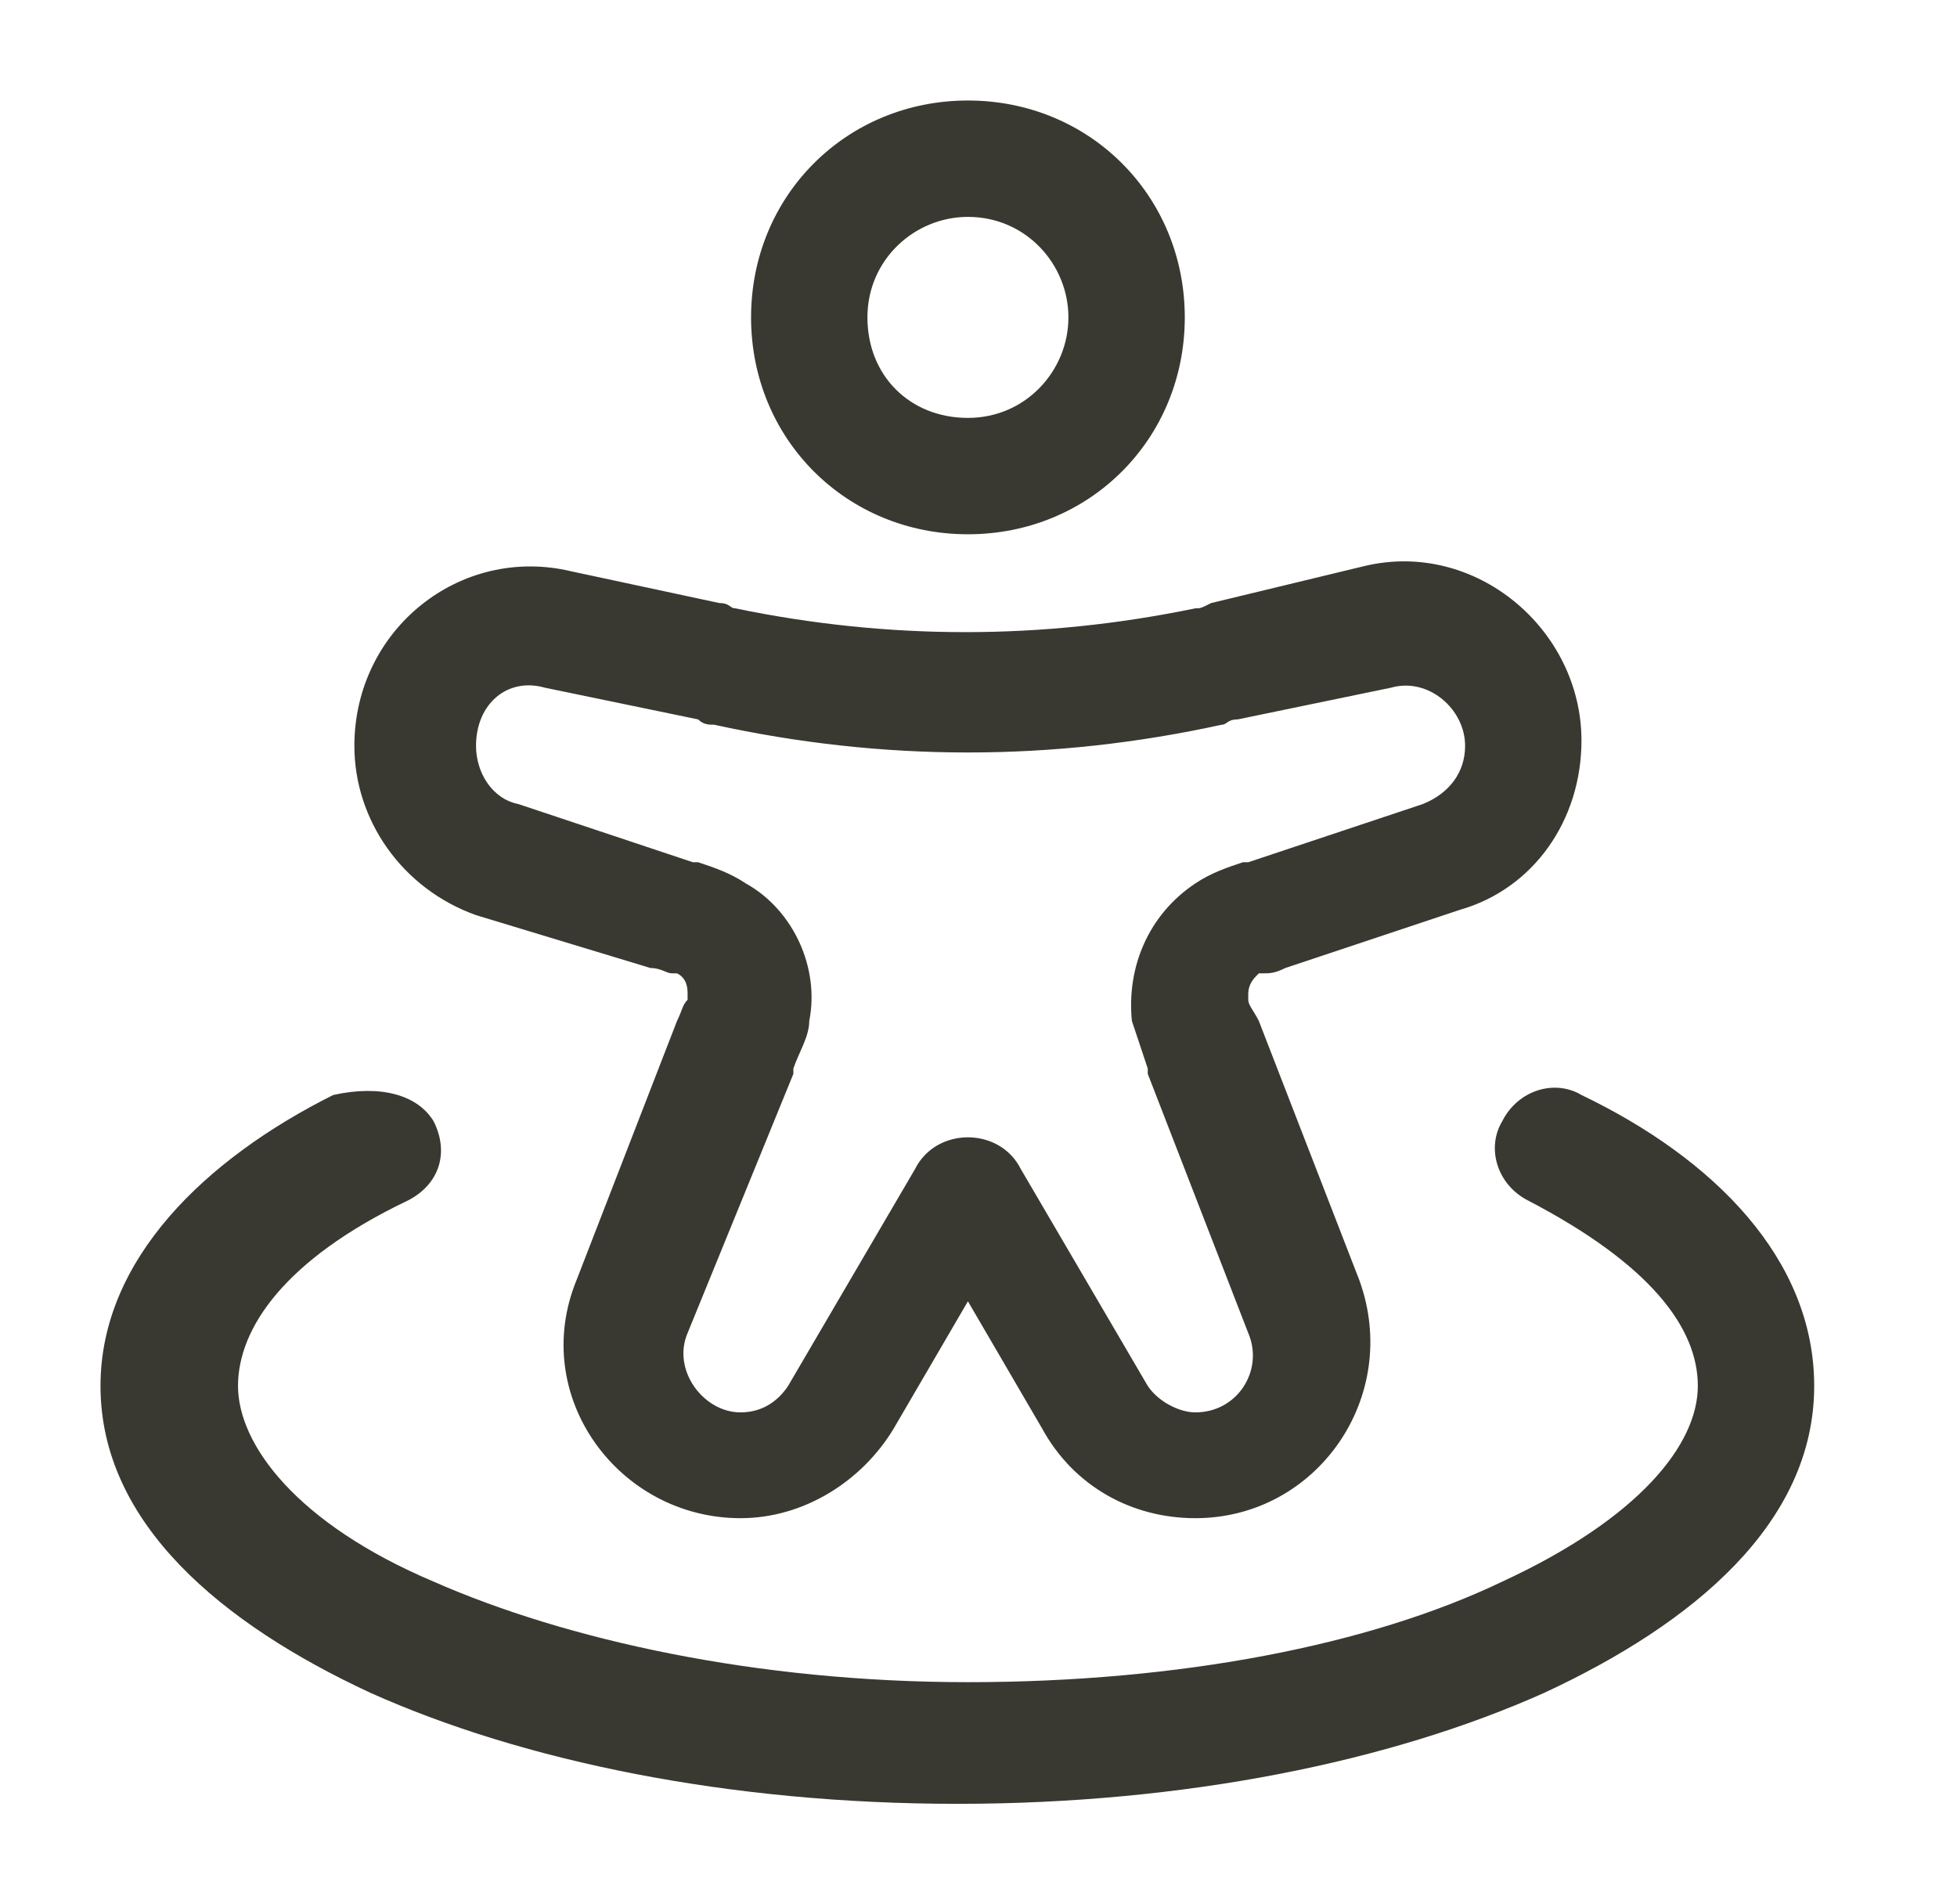 <?xml version="1.0" encoding="utf-8"?>
<!-- Generator: Adobe Illustrator 27.1.1, SVG Export Plug-In . SVG Version: 6.00 Build 0)  -->
<svg version="1.1" id="Слой_1" xmlns="http://www.w3.org/2000/svg" xmlns:xlink="http://www.w3.org/1999/xlink" x="0px" y="0px"
	 viewBox="0 0 37 36" style="enable-background:new 0 0 37 36;" xml:space="preserve">
<style type="text/css">
	.st0{fill-rule:evenodd;clip-rule:evenodd;fill:#393931;}
</style>
<path class="st0" d="M18.3,4.1c-1,0-1.9,0.8-1.9,1.9s0.8,1.9,1.9,1.9S20.2,7,20.2,6S19.4,4.1,18.3,4.1z M14.2,6
	c0-2.3,1.8-4.1,4.1-4.1s4.1,1.8,4.1,4.1s-1.8,4.1-4.1,4.1S14.2,8.3,14.2,6z M25.8,10.7c2.1-0.5,4.1,1.2,4.1,3.3
	c0,1.5-0.9,2.8-2.3,3.2l-3.3,1.1c-0.2,0.1-0.3,0.1-0.4,0.1c-0.1,0-0.1,0-0.1,0c-0.1,0.1-0.2,0.2-0.2,0.4c0,0,0,0,0,0.1
	c0,0.1,0.1,0.2,0.2,0.4l1.9,4.9c0.8,2.2-0.8,4.5-3.1,4.5c-1.2,0-2.3-0.6-2.9-1.7l-1.4-2.4l-1.4,2.4c-0.6,1-1.7,1.7-2.9,1.7
	c-2.3,0-4-2.3-3.1-4.5l1.9-4.9c0.1-0.2,0.1-0.3,0.2-0.4c0-0.1,0-0.1,0-0.1c0-0.1,0-0.3-0.2-0.4c0,0,0,0-0.1,0
	c-0.1,0-0.2-0.1-0.4-0.1L9,17.3c-1.4-0.5-2.3-1.8-2.3-3.2c0-2.2,2-3.8,4.1-3.3l2.8,0.6c0.2,0,0.2,0.1,0.3,0.1c2.9,0.6,5.8,0.6,8.7,0
	c0.1,0,0.1,0,0.3-0.1L25.8,10.7z M27.7,14.1c0-0.7-0.7-1.3-1.4-1.1l-2.9,0.6c-0.2,0-0.2,0.1-0.3,0.1c-3.2,0.7-6.4,0.7-9.6,0
	c-0.1,0-0.2,0-0.3-0.1l-2.9-0.6C9.6,12.8,9,13.3,9,14.1c0,0.5,0.3,1,0.8,1.1l3.3,1.1c0,0,0.1,0,0.1,0c0.3,0.1,0.6,0.2,0.9,0.4
	c0.9,0.5,1.4,1.6,1.2,2.6c0,0.3-0.2,0.6-0.3,0.9c0,0,0,0.1,0,0.1L13,25.2c-0.3,0.7,0.3,1.5,1,1.5c0.4,0,0.7-0.2,0.9-0.5l2.4-4.1
	c0.2-0.4,0.6-0.6,1-0.6c0.4,0,0.8,0.2,1,0.6l2.4,4.1c0.2,0.3,0.6,0.5,0.9,0.5c0.8,0,1.3-0.8,1-1.5l-1.9-4.9c0,0,0-0.1,0-0.1
	c-0.1-0.3-0.2-0.6-0.3-0.9c-0.1-1,0.3-2,1.2-2.6c0.3-0.2,0.6-0.3,0.9-0.4c0,0,0.1,0,0.1,0l3.3-1.1C27.4,15,27.7,14.6,27.7,14.1z
	 M8.2,21.2c0.3,0.6,0.1,1.2-0.5,1.5c-2.3,1.1-3.2,2.4-3.2,3.5c0,1.1,1.1,2.6,3.7,3.7c2.5,1.1,6.1,1.9,10.1,1.9c4,0,7.6-0.7,10.1-1.9
	c2.6-1.2,3.7-2.6,3.7-3.7c0-1.1-0.9-2.3-3.2-3.5c-0.6-0.3-0.8-1-0.5-1.5c0.3-0.6,1-0.8,1.5-0.5c2.5,1.2,4.4,3.1,4.4,5.5
	c0,2.6-2.3,4.5-5.1,5.8c-2.9,1.3-6.8,2.1-11.1,2.1c-4.3,0-8.2-0.8-11.1-2.1c-2.8-1.3-5.1-3.2-5.1-5.8c0-2.4,2-4.3,4.4-5.5
	C7.2,20.5,7.9,20.7,8.2,21.2z"/>
</svg>
